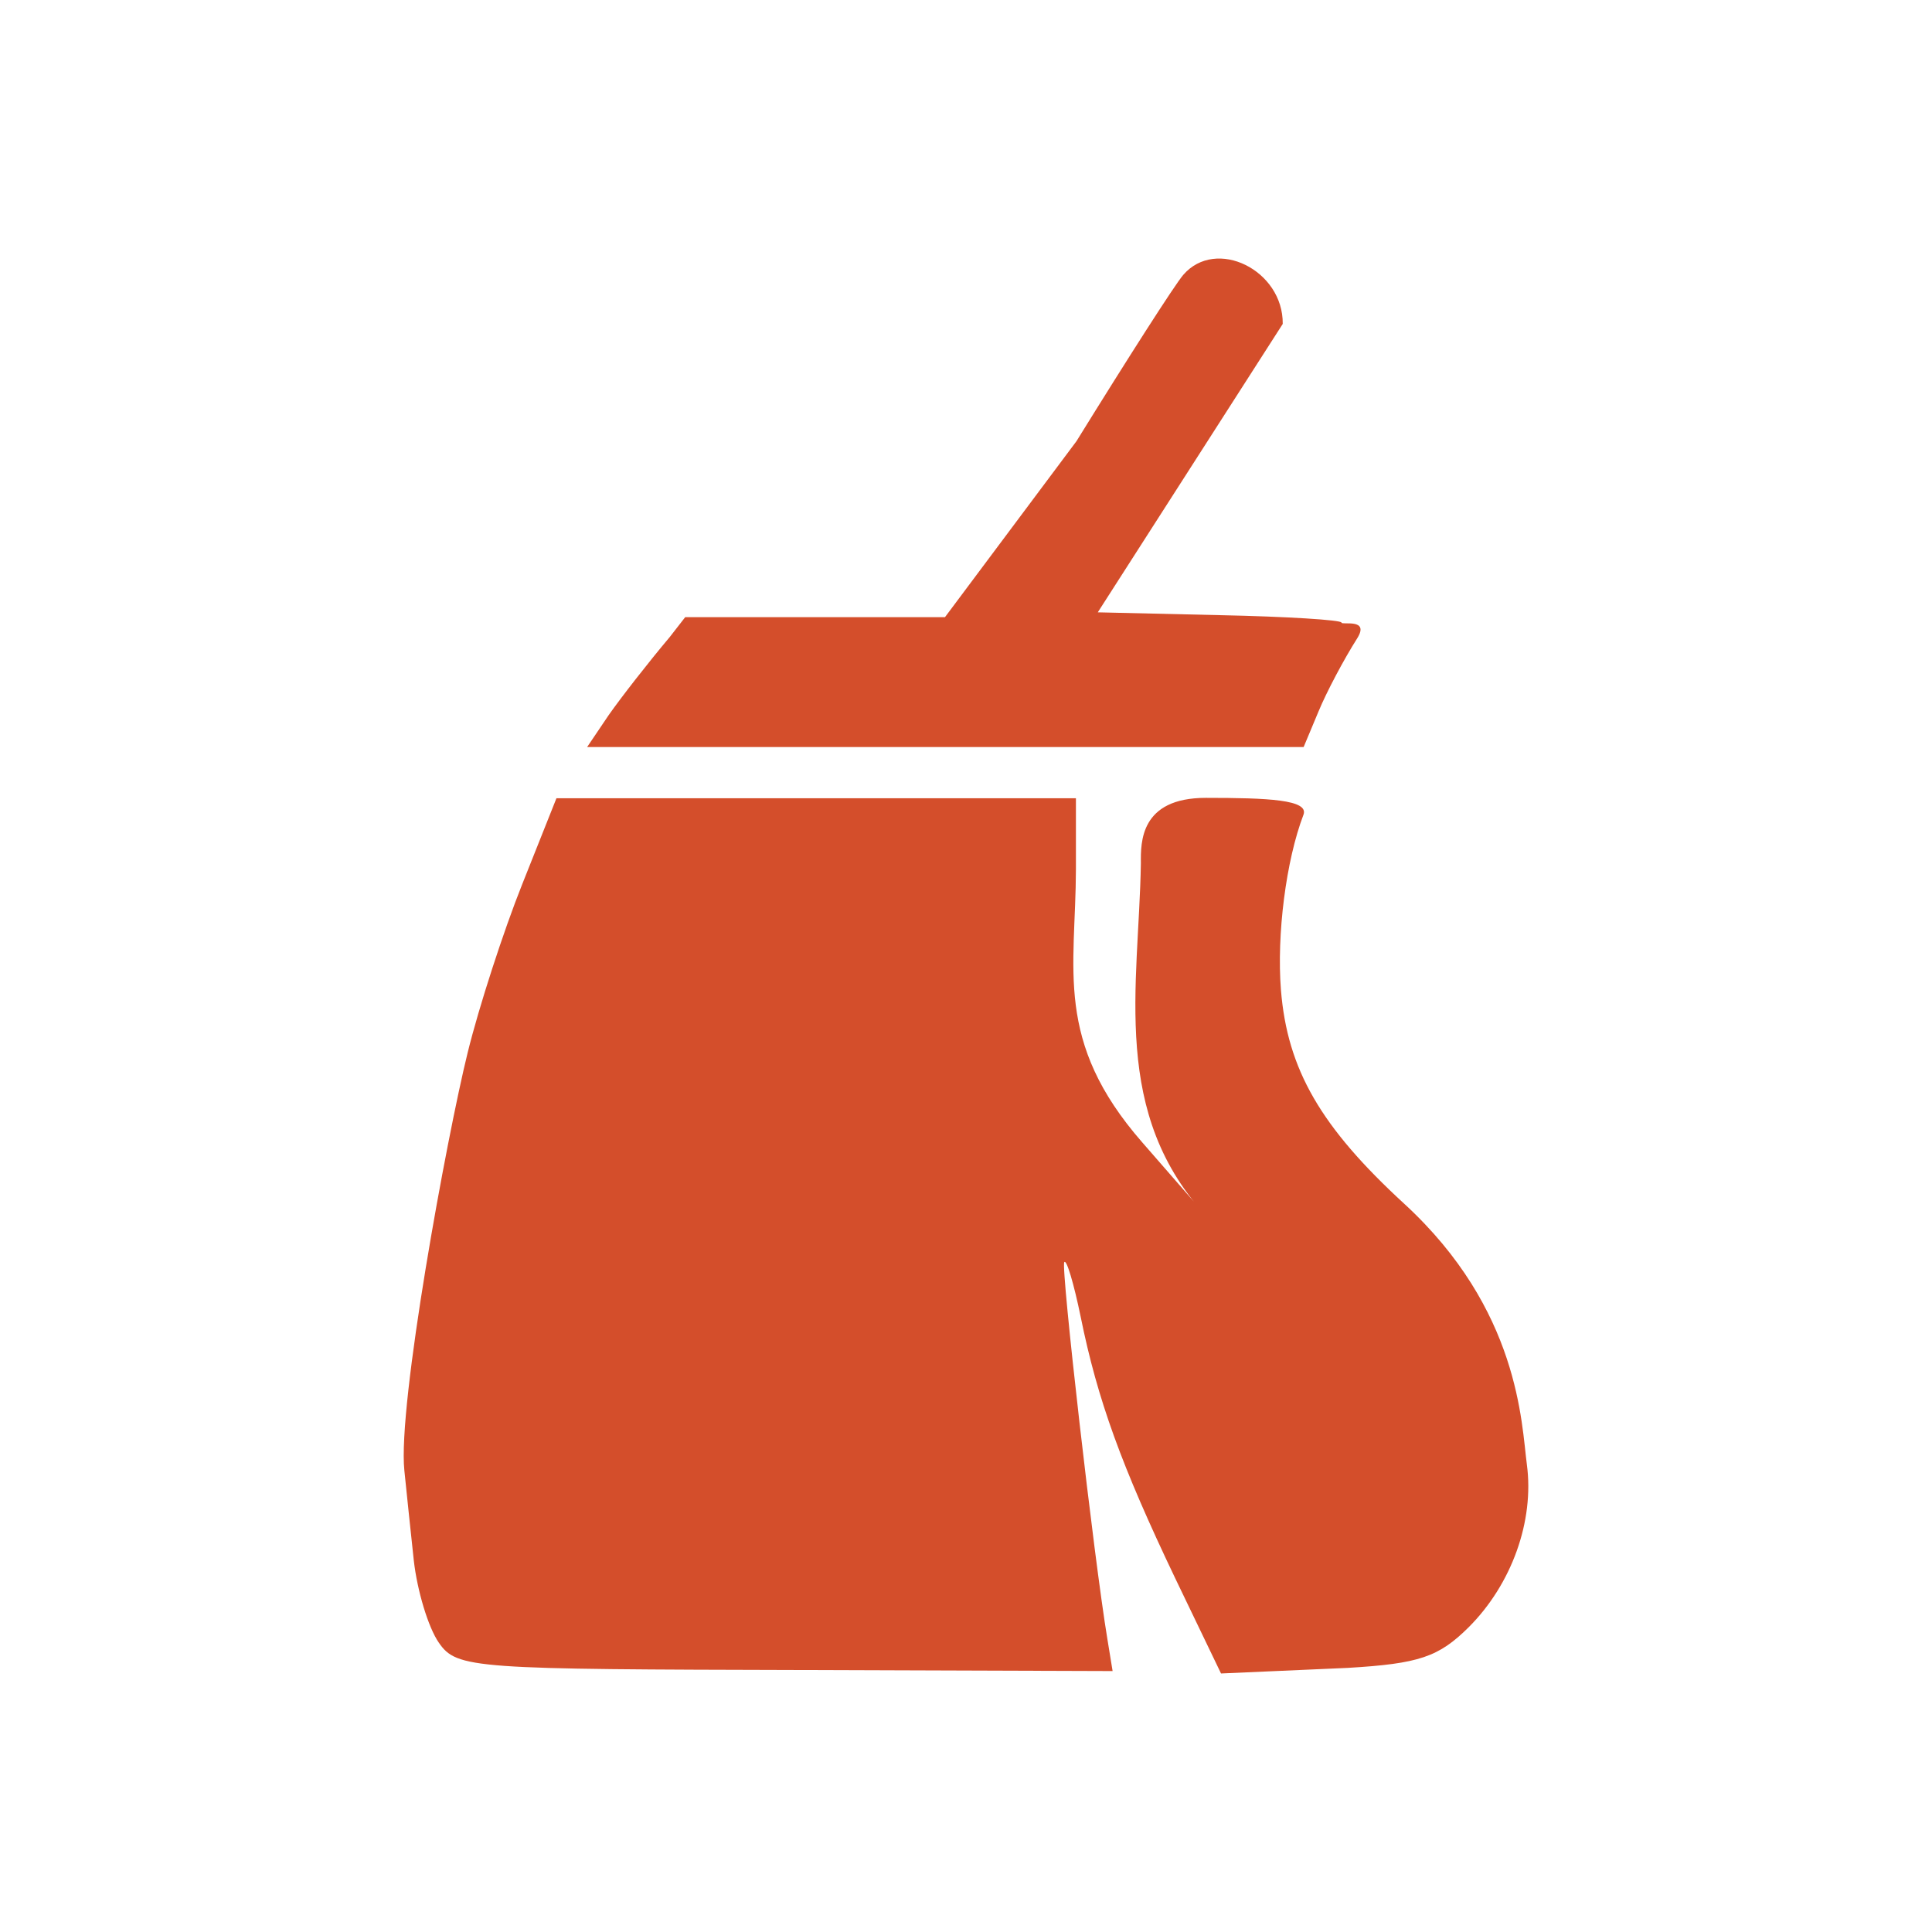 <svg xmlns:rdf="http://www.w3.org/1999/02/22-rdf-syntax-ns#" xmlns="http://www.w3.org/2000/svg" version="1.1" xmlns:cc="http://creativecommons.org/ns#" xmlns:dc="http://purl.org/dc/elements/1.1/" viewBox="0 0 512 512">
 <g fill="#d44e2b" transform="matrix(13.597 0 0 13.597 -58.29 -60.377)">
  <g fill="#d44e2b">
   <g fill="#d44e2b">
    <path d="m16.15 18.379c0.238-0.34 0.773-1.027 1.191-1.523l0.301-0.387h5.063l2.563-3.43c0.988-1.598 1.922-3.059 2.082-3.242 0.637-0.738 1.949-0.094 1.938 0.957l-3.605 5.621 2.375 0.055c1.309 0.027 2.375 0.094 2.375 0.145 0 0.055 0.559-0.094 0.305 0.309-0.258 0.406-0.598 1.047-0.754 1.426l-0.289 0.691h-13.965m0.43-0.621"/>
    <path d="m12.84 36.457c-0.207-0.297-0.422-1.016-0.488-1.602-0.063-0.582-0.145-1.371-0.184-1.754-0.133-1.277 0.828-6.5 1.234-8.145 0.219-0.891 0.699-2.371 1.066-3.289l0.664-1.668h10.125v1.383c-0.004 1.949-0.434 3.348 1.293 5.324l1.297 1.488c-1.93-2.035-1.363-4.527-1.324-6.93-0.004-0.406-0.016-1.273 1.266-1.273 1.211 0 2.02 0.035 1.902 0.332-0.34 0.891-0.523 2.332-0.438 3.414 0.125 1.547 0.773 2.668 2.406 4.168 2.242 2.063 2.281 4.273 2.387 5.078 0.148 1.105-0.297 2.336-1.133 3.172-0.586 0.582-0.969 0.711-2.355 0.793l-2.473 0.109-0.891-1.852c-1.047-2.191-1.516-3.48-1.844-5.098-0.133-0.648-0.277-1.133-0.32-1.066-0.07 0.098 0.578 5.766 0.84 7.344l0.102 0.625-5.973-0.02c-6.473-0.016-6.809-0.02-7.16-0.535m0-0.008"/>
   </g>
  </g>
 </g>
</svg>
